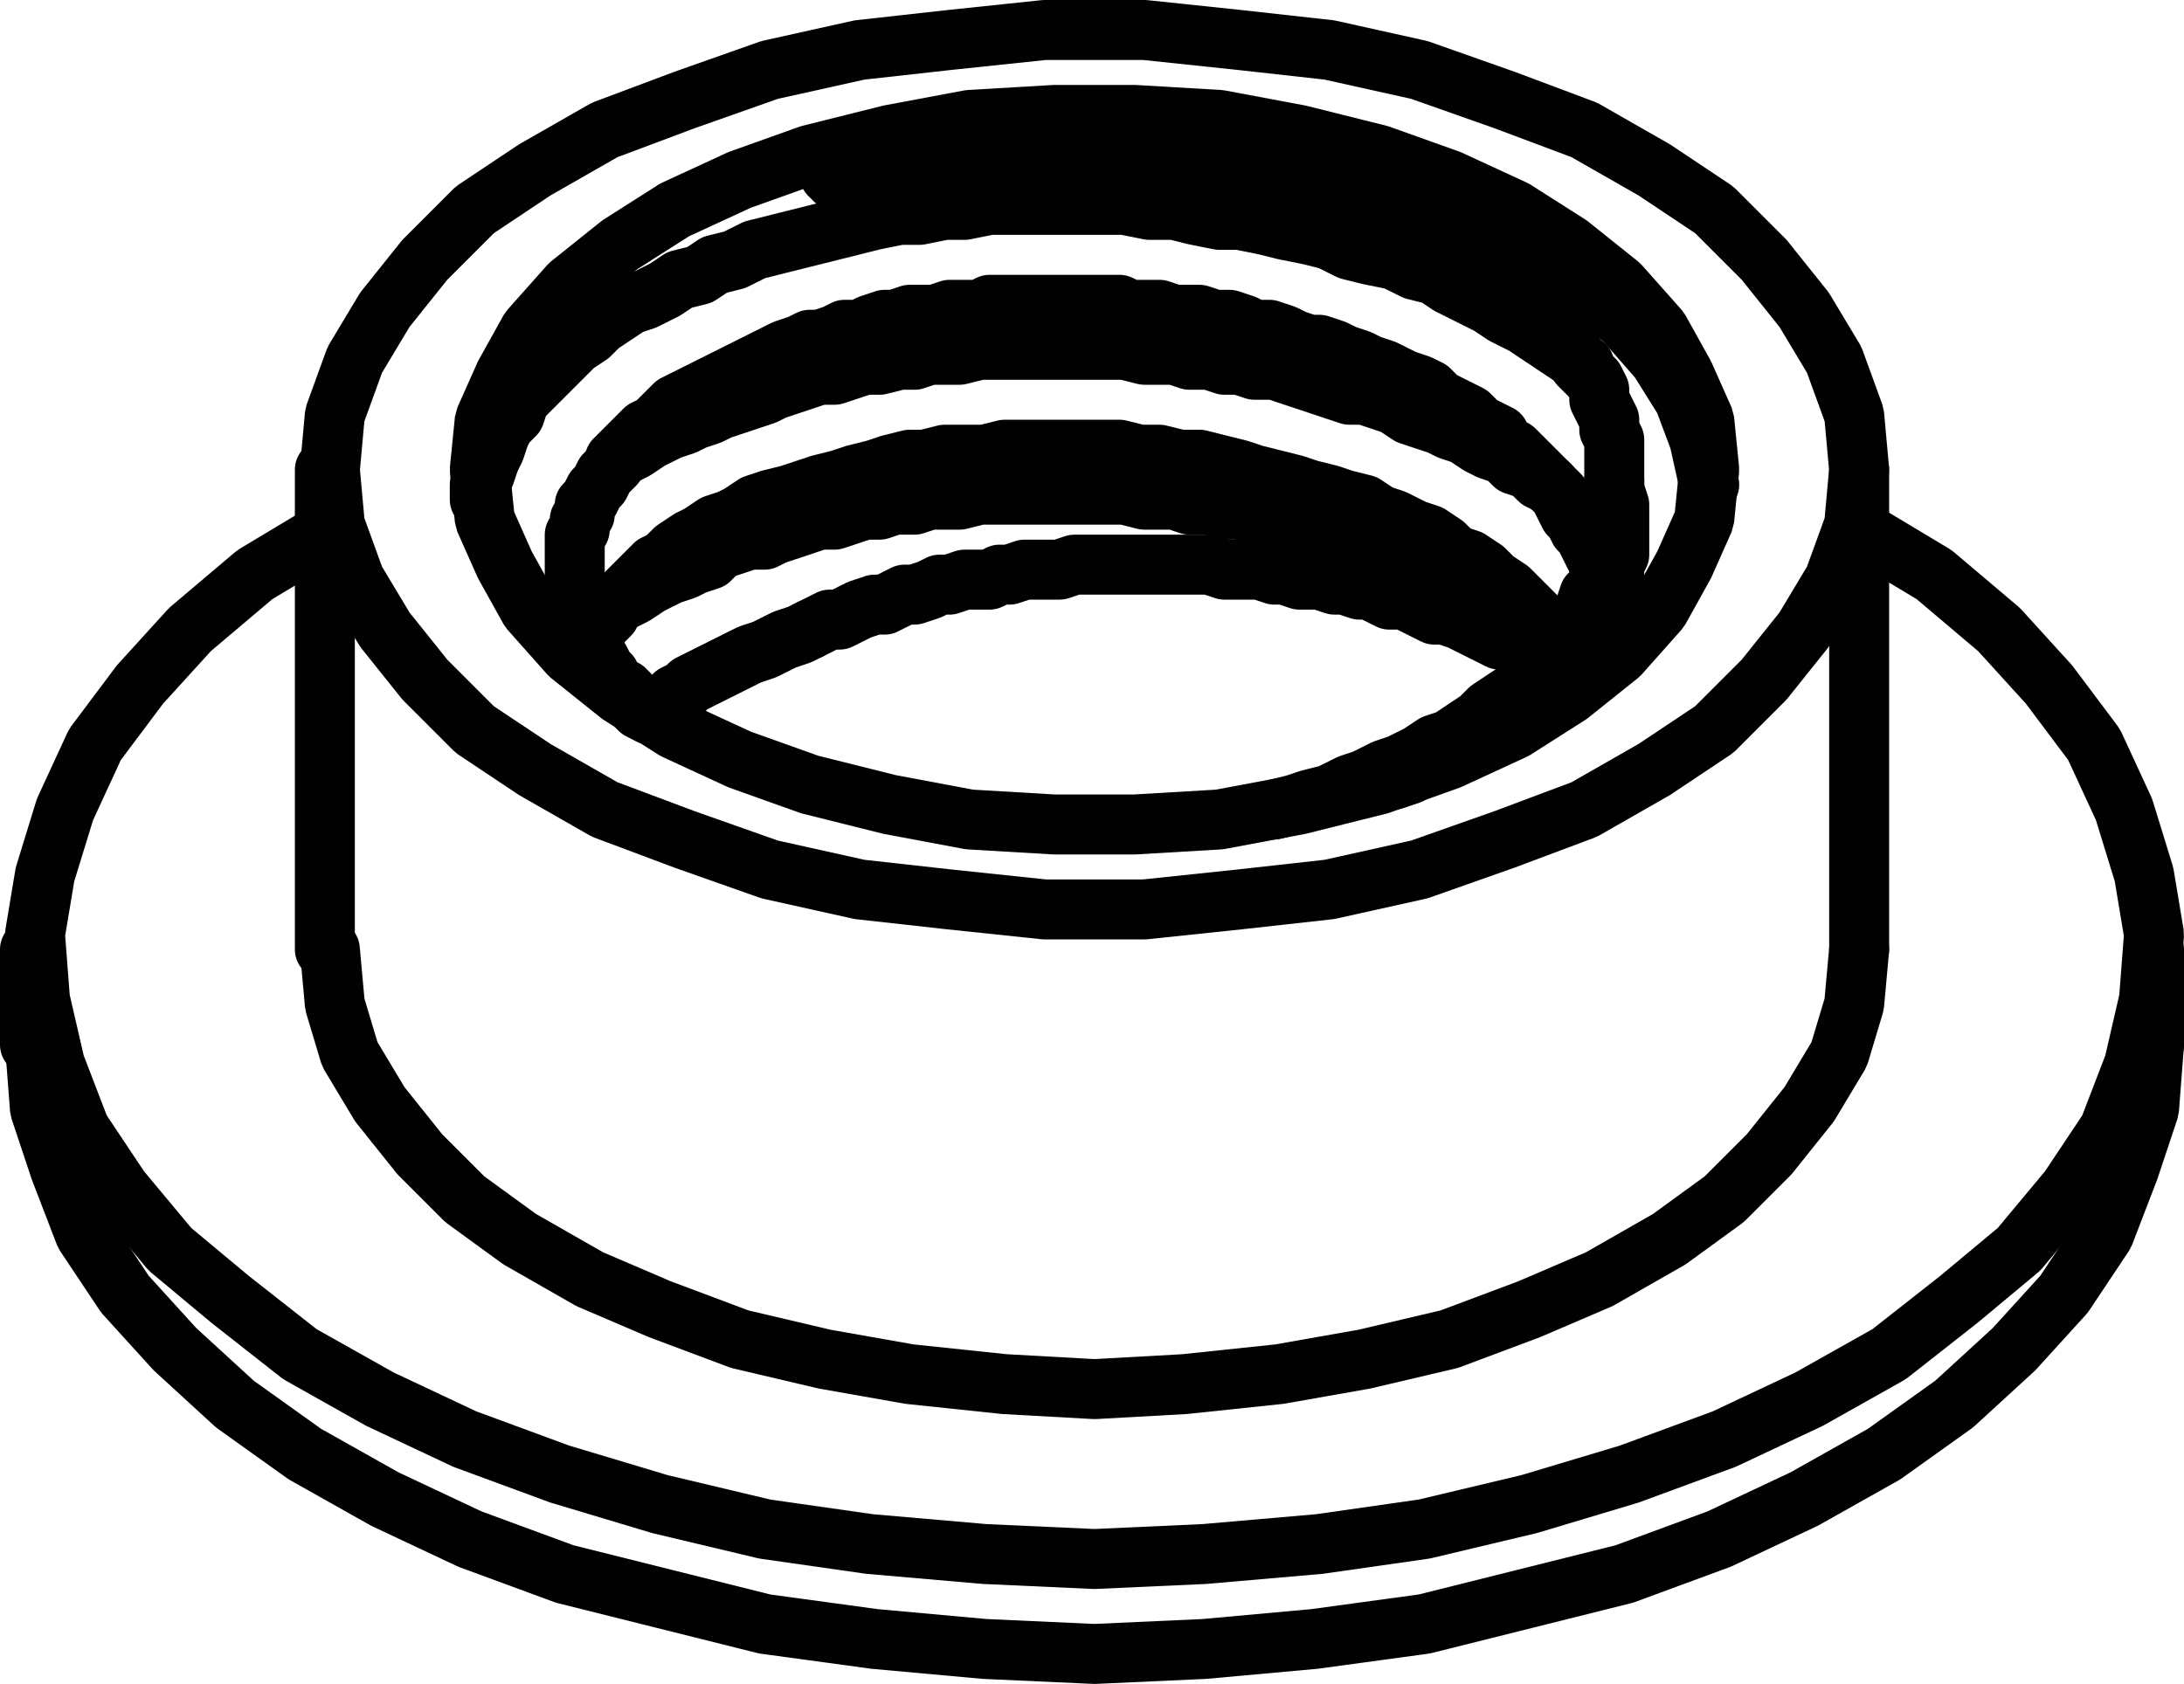 <svg id="Layer_1" data-name="Layer 1" xmlns="http://www.w3.org/2000/svg" viewBox="0 0 52.44 40.44"><polyline points="19.44 15.12 19.2 15.24 18.84 15.36 18.6 15.48 18.36 15.6 18 15.72 17.76 15.84 17.52 15.96 17.28 16.08 17.04 16.2 16.8 16.32 16.56 16.44 16.44 16.56 16.2 16.68 15.96 16.92 15.72 17.04 15.6 17.16" style="fill:none;stroke:#010101;stroke-linecap:round;stroke-linejoin:round;stroke-width:1.44px"/><polyline points="37.44 15.48 37.2 15.12 36.96 14.88 36.72 14.64 36.48 14.4 36.24 14.16 35.88 13.92 35.64 13.68 35.28 13.44 34.92 13.32 34.68 13.08 34.32 12.84 33.96 12.72 33.48 12.48 33.12 12.36 32.76 12.12 32.28 12 31.92 11.88 31.44 11.76 31.08 11.64 30.6 11.52 30.12 11.4 29.76 11.28 29.28 11.16 28.8 11.04 28.32 11.04 27.84 10.92 27.36 10.92 26.88 10.8 26.4 10.8 25.92 10.8 25.44 10.8 25.08 10.8 24.6 10.8 24.12 10.8 23.64 10.92 23.16 10.92 22.68 10.92 22.2 11.04 21.84 11.04 21.36 11.16 21 11.28 20.52 11.4 20.16 11.52 19.68 11.64 19.32 11.76 18.96 11.88 18.48 12 18.12 12.12 17.76 12.36 17.52 12.48 17.16 12.6 16.8 12.84 16.56 12.96 16.2 13.2 15.96 13.44 15.72 13.56 15.48 13.8 15.24 14.04 15 14.28 14.76 14.52 14.64 14.76 14.4 15 14.28 15.24 14.16 15.48" style="fill:none;stroke:#010101;stroke-linecap:round;stroke-linejoin:round;stroke-width:1.44px"/><polyline points="38.52 13.68 38.4 13.56 38.28 13.32 38.16 13.08 38.04 12.84 37.92 12.72 37.8 12.48 37.68 12.36 37.56 12.12 37.44 11.88 37.32 11.76 37.08 11.52 36.96 11.4 36.72 11.16 36.6 11.04 36.36 10.8 36.12 10.68 36 10.44 35.76 10.32 35.52 10.2 35.28 9.96 35.04 9.84 34.8 9.72 34.56 9.6 34.32 9.36 34.08 9.24 33.72 9.12 33.48 9 33.24 8.88 32.88 8.76 32.64 8.64 32.28 8.52 32.04 8.4 31.68 8.28 31.44 8.28 31.08 8.16 30.84 8.04 30.48 7.92 30.12 7.92 29.88 7.8 29.52 7.68 29.16 7.68 28.8 7.56 28.56 7.56 28.2 7.56 27.84 7.44 27.48 7.44 27.12 7.44 26.88 7.32 26.52 7.32 26.16 7.32 25.8 7.32 25.44 7.32 25.2 7.32 24.84 7.32 24.48 7.32 24.12 7.32 23.76 7.32 23.52 7.44 23.16 7.44 22.8 7.44 22.44 7.56 22.2 7.56 21.84 7.56 21.48 7.68 21.24 7.68 20.88 7.8 20.64 7.92 20.28 7.92 20.04 8.04 19.68 8.16 19.44 8.16 19.2 8.28 18.84 8.4 18.6 8.52 18.36 8.64 18.12 8.76 17.88 8.88 17.64 9 17.4 9.12 17.16 9.24 16.92 9.36 16.68 9.48 16.44 9.6 16.2 9.72 16.08 9.84 15.84 10.08 15.72 10.2 15.48 10.32 15.36 10.44 15.12 10.68 15 10.8 14.88 10.92 14.76 11.16 14.64 11.28 14.52 11.4 14.4 11.64 14.28 11.76 14.16 12 14.04 12.12 14.04 12.36 13.92 12.48 13.92 12.72 13.8 12.84 13.8 13.08 13.8 13.2 13.8 13.44 13.8 13.56 13.8 13.8 13.8 13.92 13.8 14.16 13.8 14.28 13.8 14.52 13.92 14.64 13.92 14.88 14.04 15 14.04 15.24 14.16 15.36 14.28 15.48 14.28 15.72 14.4 15.84 14.52 16.08 14.64 16.2 14.76 16.44 15 16.56 15.12 16.68 15.24 16.92 15.36 17.04 15.6 17.16" style="fill:none;stroke:#010101;stroke-linecap:round;stroke-linejoin:round;stroke-width:1.44px"/><polyline points="30.6 19.44 31.08 19.32 31.44 19.2 31.92 19.08 32.4 18.84 32.76 18.72 33.24 18.48 33.6 18.36 34.08 18.12 34.44 17.88 34.8 17.76 35.16 17.52 35.52 17.28 35.76 17.04 36.12 16.8 36.48 16.56 36.72 16.32 36.96 15.96 37.2 15.72 37.44 15.48 37.68 15.24 37.92 14.88 38.04 14.64 38.16 14.28 38.4 14.04 38.52 13.68 38.52 13.44 38.64 13.08 38.76 12.84 38.76 12.48 38.76 12.12 38.76 11.88 38.76 11.52 38.76 11.28 38.76 11.04 38.76 10.8 38.76 10.56 38.64 10.32 38.64 10.08 38.52 9.84 38.4 9.6 38.4 9.36 38.28 9.12 38.16 9 37.92 8.76 37.8 8.52 37.68 8.28 37.44 8.04 37.32 7.8 37.08 7.56 36.84 7.44 36.6 7.2 36.36 6.96 36.12 6.84 35.88 6.6 35.64 6.48 35.4 6.24 35.04 6.12 34.8 5.88 34.44 5.76 34.2 5.52 33.84 5.4 33.48 5.28 33.12 5.16 32.88 5.04 32.52 4.8 32.16 4.68 31.8 4.56 31.32 4.56 30.96 4.44 30.6 4.32 30.24 4.2 29.88 4.08 29.4 4.08 29.04 3.96 28.68 3.96 28.2 3.84 27.84 3.84 27.36 3.72 27 3.72 26.52 3.72 26.16 3.72 25.68 3.72 25.32 3.6 24.84 3.6 24.48 3.72 24 3.72 23.64 3.72 23.16 3.72 22.8 3.72 22.32 3.84 21.96 3.84 21.6 3.96 21.12 3.96 20.76 4.08 20.4 4.08 19.92 4.2" style="fill:none;stroke:#010101;stroke-linecap:round;stroke-linejoin:round;stroke-width:1.44px"/><polyline points="37.08 15.84 36.84 15.72 36.6 15.6 36.48 15.48 36.24 15.36 36 15.36 35.76 15.24 35.52 15.12 35.28 15 35.04 14.88 34.68 14.76 34.44 14.76 34.2 14.64 33.96 14.52 33.72 14.4 33.36 14.4 33.12 14.28 32.88 14.16 32.64 14.16 32.28 14.04 32.04 14.04 31.68 13.92 31.44 13.92 31.2 13.92 30.84 13.8 30.6 13.8 30.24 13.68 30 13.68 29.64 13.68 29.4 13.68 29.04 13.56 28.8 13.56 28.44 13.56 28.2 13.56 27.84 13.56 27.6 13.56 27.24 13.56 27 13.56 26.64 13.56 26.4 13.56 26.04 13.56 25.8 13.56 25.44 13.68 25.2 13.68 24.84 13.68 24.6 13.68 24.24 13.8 24 13.8 23.76 13.92 23.4 13.92 23.16 13.92 22.8 14.04 22.56 14.04 22.32 14.16 21.96 14.28 21.72 14.28 21.48 14.4 21.24 14.52 21 14.52 20.64 14.64 20.4 14.76 20.16 14.88 19.92 14.88 19.68 15 19.44 15.12" style="fill:none;stroke:#010101;stroke-linecap:round;stroke-linejoin:round;stroke-width:1.44px"/><polyline points="33.48 18.72 33.84 18.6 34.2 18.36 34.44 18.24 34.8 18.12 35.16 17.88 35.4 17.64 35.76 17.52 36 17.28 36.24 17.16 36.6 16.92 36.84 16.68 37.08 16.44 37.2 16.2 37.44 16.08 37.68 15.84 37.8 15.6 38.04 15.36 38.16 15.12 38.28 14.88 38.4 14.64 38.52 14.4 38.64 14.16 38.76 13.8 38.76 13.56 38.88 13.32 38.88 13.08 38.88 12.84 38.88 12.6 38.88 12.36 38.88 12.12 38.76 11.76 38.76 11.52" style="fill:none;stroke:#010101;stroke-linecap:round;stroke-linejoin:round;stroke-width:1.44px"/><polyline points="41.04 11.64 40.8 10.56 40.44 9.6 39.84 8.64 39 7.68 37.92 6.84 36.72 6 35.4 5.28 33.96 4.68 32.28 4.2 30.6 3.84 28.8 3.6 27 3.48 25.2 3.48 23.4 3.6 21.72 3.96 20.04 4.32" style="fill:none;stroke:#010101;stroke-linecap:round;stroke-linejoin:bevel;stroke-width:1.44px"/><polyline points="37.2 15.12 36.96 15 36.72 14.76 36.36 14.64 36.12 14.4 35.76 14.28 35.52 14.16 35.16 13.92 34.8 13.8 34.56 13.68 34.2 13.56 33.84 13.44 33.48 13.2 33.12 13.08 32.76 12.96 32.4 12.84 32.04 12.84 31.68 12.72 31.32 12.6 30.96 12.48 30.6 12.36 30.12 12.36 29.76 12.24 29.4 12.24 29.04 12.12 28.56 12.12 28.2 12 27.84 12 27.48 12 27 11.88 26.64 11.88 26.28 11.88 25.8 11.88 25.44 11.88 25.08 11.88 24.6 11.88 24.24 11.88 23.88 11.88 23.52 11.88 23.04 12 22.68 12 22.32 12 21.96 12.12 21.48 12.12 21.12 12.24 20.76 12.24 20.4 12.36 20.04 12.48 19.68 12.48 19.32 12.6 18.96 12.72 18.6 12.84 18.36 12.96 18 12.96 17.64 13.08 17.28 13.2 17.04 13.44 16.68 13.56 16.44 13.68 16.08 13.8 15.84 13.92 15.6 14.04 15.24 14.28 15 14.4 14.76 14.52" style="fill:none;stroke:#010101;stroke-linecap:round;stroke-linejoin:round;stroke-width:1.44px"/><polyline points="37.2 11.64 36.96 11.52 36.72 11.28 36.36 11.16 36.12 10.92 35.76 10.8 35.52 10.68 35.16 10.44 34.8 10.32 34.56 10.2 34.2 10.08 33.84 9.96 33.48 9.72 33.12 9.6 32.76 9.48 32.4 9.48 32.04 9.36 31.68 9.24 31.32 9.12 30.96 9 30.6 8.88 30.12 8.88 29.76 8.76 29.4 8.76 29.04 8.64 28.56 8.64 28.2 8.52 27.84 8.52 27.48 8.52 27 8.4 26.64 8.4 26.28 8.4 25.8 8.4 25.44 8.4 25.08 8.4 24.6 8.4 24.24 8.4 23.88 8.4 23.52 8.4 23.04 8.52 22.68 8.52 22.32 8.52 21.96 8.64 21.6 8.64 21.12 8.76 20.76 8.76 20.4 8.88 20.04 9 19.68 9 19.32 9.12 18.96 9.24 18.6 9.36 18.36 9.48 18 9.6 17.64 9.72 17.28 9.84 17.04 9.96 16.68 10.08 16.44 10.2 16.08 10.32 15.84 10.44 15.6 10.56 15.24 10.8 15 10.92 14.76 11.04" style="fill:none;stroke:#010101;stroke-linecap:round;stroke-linejoin:round;stroke-width:1.44px"/><polyline points="38.04 8.76 37.68 8.52 37.32 8.28 36.96 8.04 36.6 7.8 36.12 7.56 35.76 7.32 35.28 7.08 34.8 6.84 34.44 6.6 33.96 6.48 33.48 6.24 32.88 6.12 32.4 6 31.92 5.76 31.44 5.64 30.84 5.52 30.36 5.4 29.76 5.28 29.28 5.28 28.68 5.16 28.2 5.04 27.6 5.04 27 4.92 26.52 4.92 25.92 4.92 25.44 4.92 24.84 4.92 24.24 4.92 23.76 4.92 23.16 5.04 22.68 5.04 22.08 5.16 21.6 5.16 21 5.28 20.52 5.4 20.04 5.52 19.56 5.64 19.08 5.76 18.6 5.88 18.12 6 17.64 6.24 17.16 6.36 16.8 6.6 16.32 6.72 15.96 6.96 15.48 7.2 15.12 7.32 14.76 7.56 14.4 7.8 14.16 8.04 13.8 8.28 13.56 8.52 13.2 8.88 12.96 9.12 12.72 9.36 12.48 9.6 12.36 9.96 12.12 10.2 12 10.44 11.88 10.8 11.76 11.04 11.64 11.4 11.52 11.64 11.52 12" style="fill:none;stroke:#010101;stroke-linecap:round;stroke-linejoin:round;stroke-width:1.44px"/><polygon points="11.52 11.28 11.64 12.48 12.12 13.56 12.72 14.64 13.68 15.72 14.88 16.68 16.2 17.52 17.76 18.24 19.44 18.84 21.36 19.32 23.28 19.68 25.32 19.8 27.24 19.8 29.28 19.68 31.2 19.32 33.12 18.84 34.8 18.24 36.36 17.52 37.68 16.68 38.88 15.72 39.84 14.64 40.44 13.56 40.92 12.48 41.04 11.28 40.92 10.08 40.44 9 39.84 7.92 38.88 6.84 37.68 5.88 36.36 5.04 34.8 4.32 33.12 3.72 31.2 3.24 29.28 2.88 27.24 2.76 25.32 2.76 23.28 2.88 21.36 3.24 19.44 3.72 17.76 4.32 16.2 5.04 14.88 5.88 13.68 6.84 12.72 7.92 12.12 9 11.64 10.08 11.52 11.28" style="fill:none;stroke:#010101;stroke-linecap:round;stroke-linejoin:bevel;stroke-width:1.44px"/><polygon points="44.64 11.28 44.52 9.96 44.04 8.64 43.32 7.44 42.36 6.24 41.16 5.04 39.72 4.08 38.04 3.12 36.12 2.4 34.08 1.68 31.92 1.2 29.76 0.96 27.48 0.72 25.08 0.72 22.8 0.96 20.64 1.2 18.48 1.68 16.44 2.4 14.52 3.12 12.84 4.08 11.4 5.04 10.2 6.24 9.24 7.44 8.52 8.64 8.04 9.96 7.92 11.28 8.04 12.6 8.52 13.92 9.24 15.12 10.2 16.32 11.4 17.52 12.84 18.48 14.52 19.44 16.44 20.16 18.48 20.88 20.64 21.36 22.8 21.6 25.08 21.84 27.48 21.84 29.76 21.6 31.92 21.36 34.08 20.88 36.12 20.16 38.04 19.44 39.72 18.48 41.16 17.52 42.36 16.32 43.32 15.12 44.04 13.92 44.52 12.6 44.64 11.28" style="fill:none;stroke:#010101;stroke-linecap:round;stroke-linejoin:bevel;stroke-width:1.44px"/><polyline points="7.92 22.8 8.04 24.12 8.4 25.32 9.12 26.52 10.08 27.72 11.16 28.8 12.48 29.76 14.16 30.72 15.84 31.44 17.76 32.16 19.8 32.64 21.84 33 24.12 33.24 26.28 33.36 28.44 33.24 30.72 33 32.76 32.64 34.8 32.16 36.72 31.44 38.4 30.72 40.08 29.76 41.4 28.8 42.48 27.72 43.44 26.52 44.16 25.32 44.52 24.12 44.64 22.8" style="fill:none;stroke:#010101;stroke-linecap:round;stroke-linejoin:bevel;stroke-width:1.44px"/><polyline points="0.84 25.08 0.96 26.64 1.44 28.08 2.04 29.64 3 31.08 4.2 32.4 5.64 33.72 7.32 34.92 9.24 36 11.28 36.96 13.56 37.8 15.96 38.4 18.36 39 21 39.36 23.64 39.6 26.28 39.72 28.92 39.6 31.56 39.36 34.2 39 36.6 38.4 39 37.8 41.28 36.96 43.32 36 45.24 34.92 46.92 33.72 48.36 32.4 49.56 31.08 50.52 29.64 51.12 28.08 51.6 26.64 51.72 25.08" style="fill:none;stroke:#010101;stroke-linecap:round;stroke-linejoin:bevel;stroke-width:1.44px"/><polyline points="7.92 12.72 6.12 13.8 4.56 15.12 3.36 16.44 2.28 17.88 1.56 19.44 1.08 21 0.84 22.44 0.96 24 1.32 25.56 1.92 27.12 2.88 28.56 4.08 30 5.52 31.2 7.2 32.52 9.12 33.6 11.16 34.56 13.44 35.4 15.84 36.12 18.36 36.72 20.88 37.08 23.64 37.32 26.28 37.44 28.92 37.32 31.68 37.08 34.2 36.72 36.72 36.12 39.12 35.4 41.4 34.56 43.44 33.6 45.36 32.52 47.04 31.2 48.48 30 49.68 28.56 50.64 27.12 51.24 25.56 51.6 24 51.72 22.44 51.48 21 51 19.44 50.28 17.88 49.2 16.44 48 15.12 46.44 13.8 44.64 12.72" style="fill:none;stroke:#010101;stroke-linecap:round;stroke-linejoin:bevel;stroke-width:1.44px"/><path d="M1.31,23.71V26m51-2.28V26M8.39,12.19V23.71M45.23,12.19V23.71" transform="translate(-0.59 -0.91)" style="fill:none;stroke:#010101;stroke-linecap:round;stroke-linejoin:round;stroke-width:1.44px"/></svg>